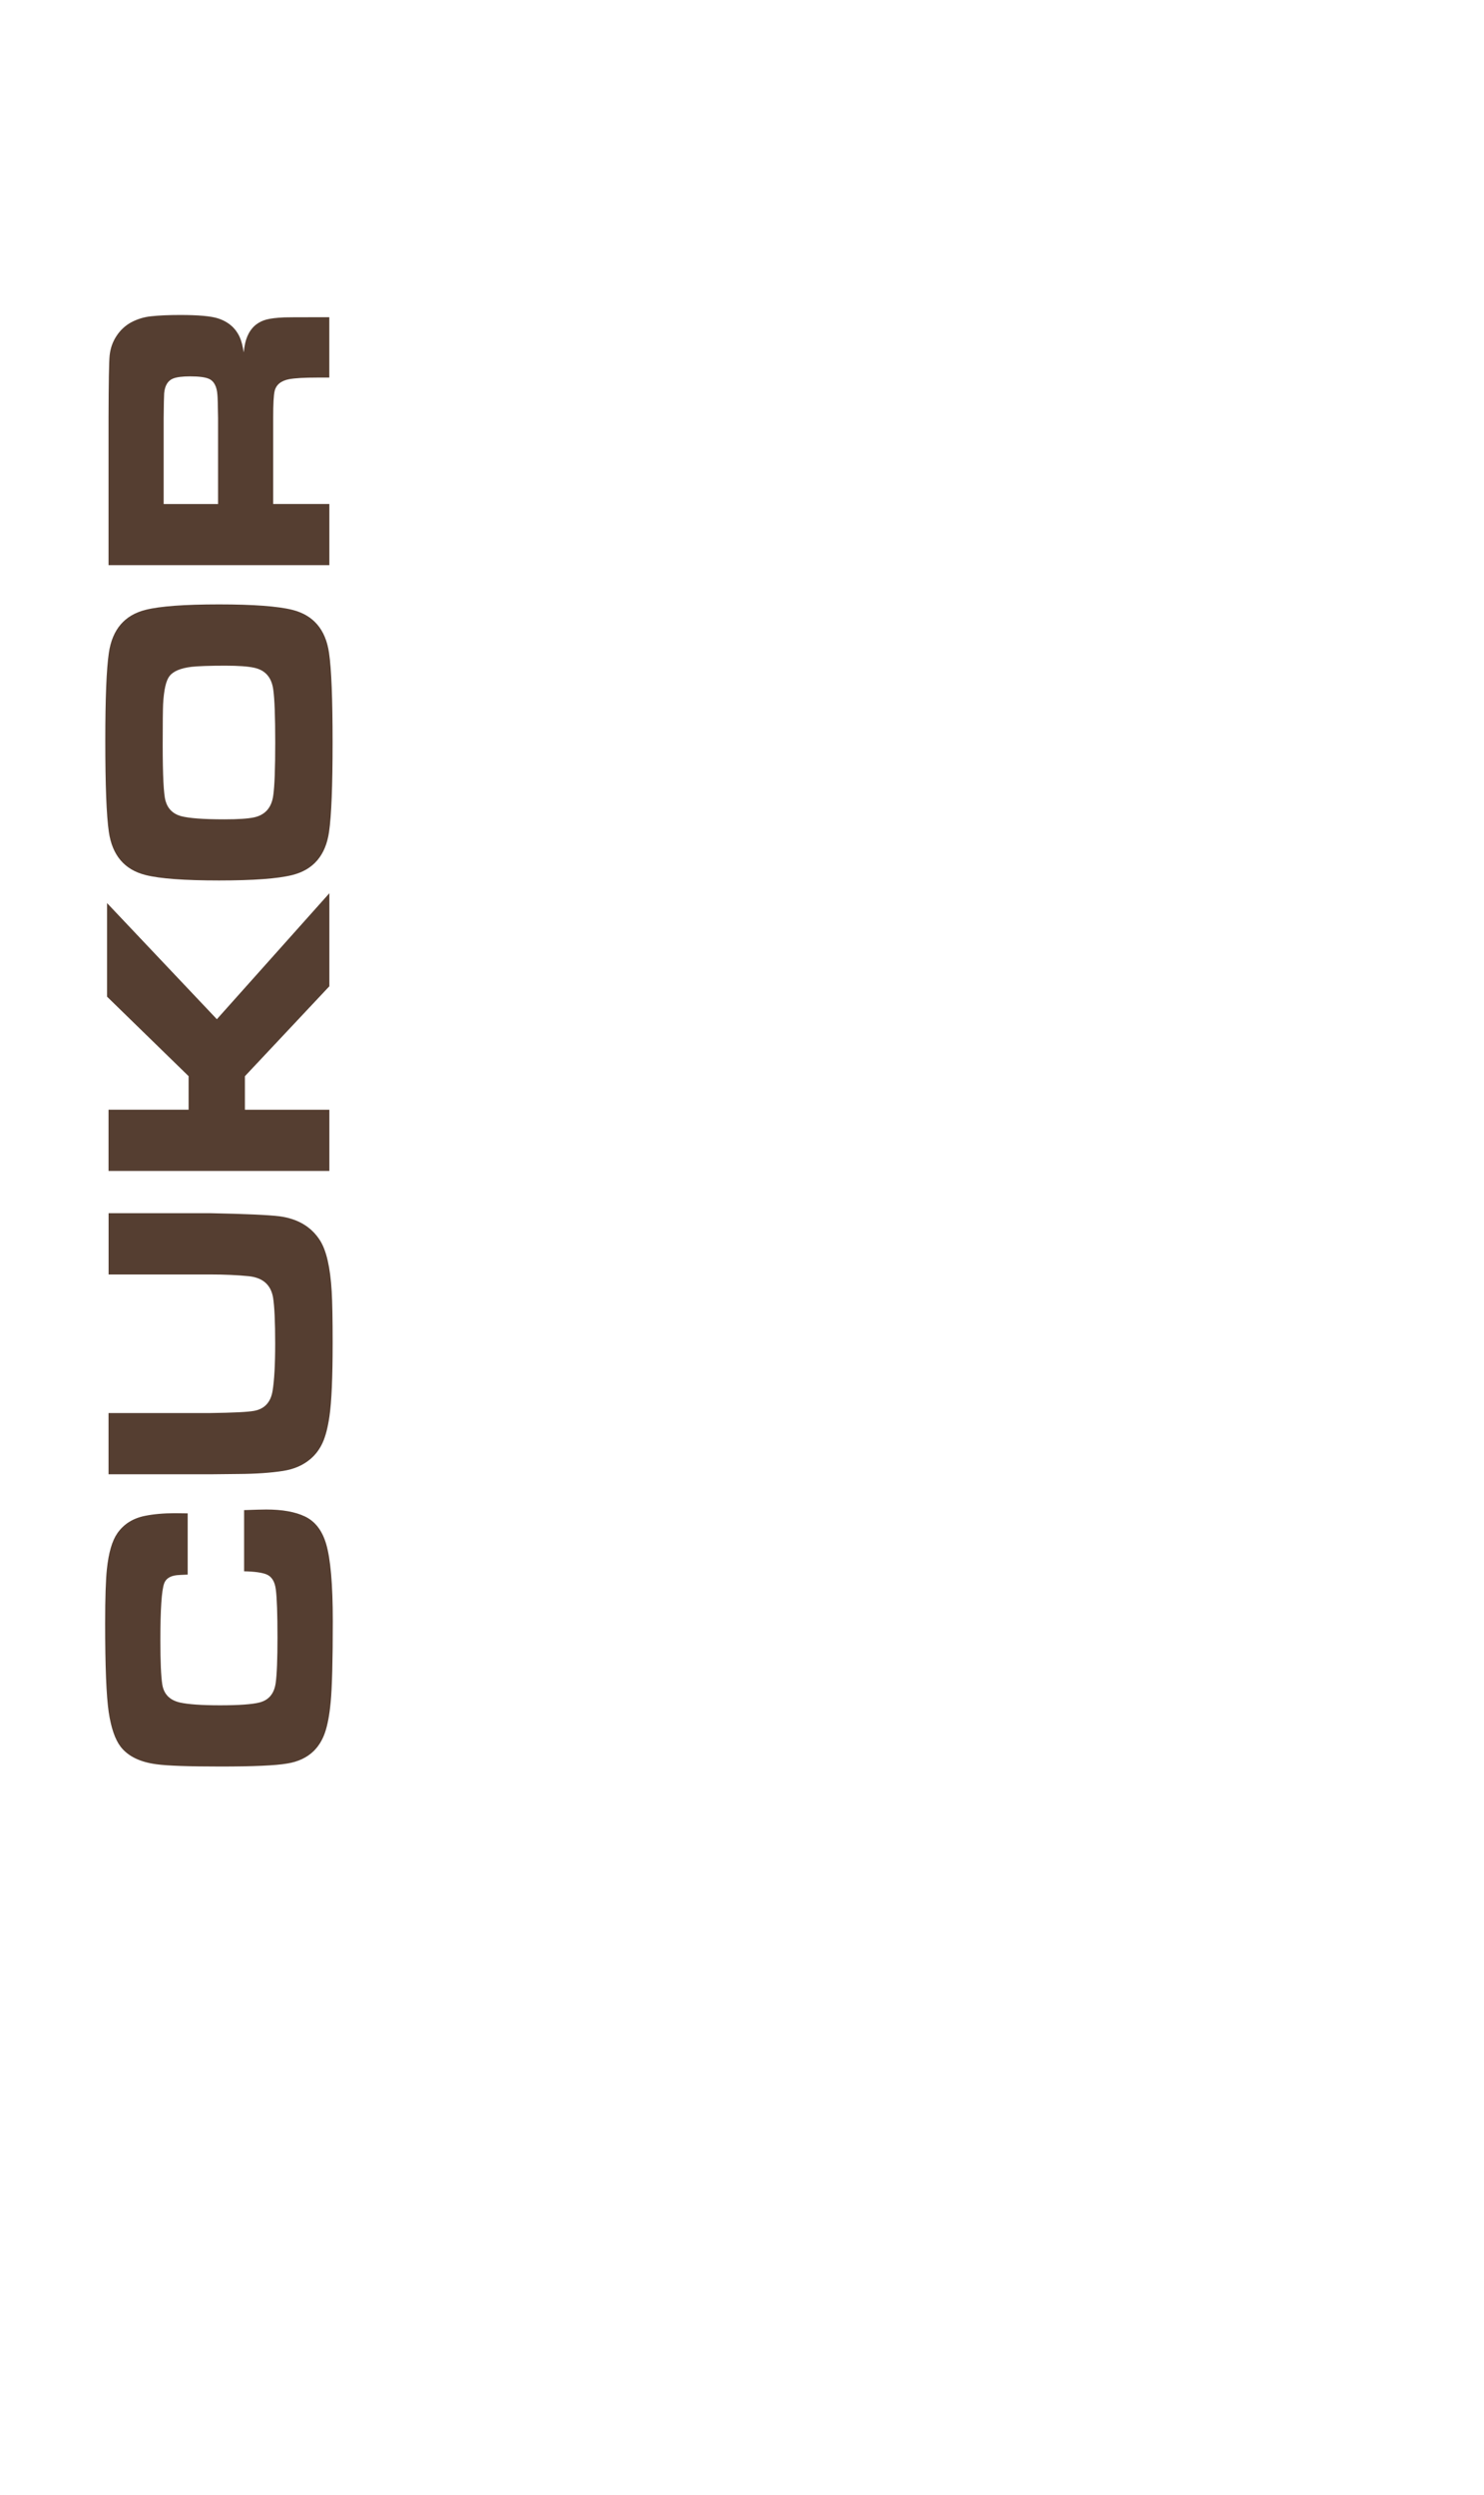 <?xml version="1.0" encoding="utf-8"?>
<!-- Generator: Adobe Illustrator 16.0.0, SVG Export Plug-In . SVG Version: 6.00 Build 0)  -->
<!DOCTYPE svg PUBLIC "-//W3C//DTD SVG 1.1//EN" "http://www.w3.org/Graphics/SVG/1.1/DTD/svg11.dtd">
<svg version="1.1" id="Layer_1" xmlns="http://www.w3.org/2000/svg" xmlns:xlink="http://www.w3.org/1999/xlink" x="0px" y="0px"
	 width="29.752px" height="50px" viewBox="37.749 0 29.752 50" enable-background="new 37.749 0 29.752 50" xml:space="preserve">
<g>
	<path fill="#553E31" d="M42.643,31.486V30.26c0.217-0.008,0.365-0.012,0.444-0.012c0.322,0,0.581,0.046,0.775,0.139
		c0.204,0.097,0.346,0.28,0.426,0.552c0.088,0.297,0.133,0.81,0.133,1.539c0,0.804-0.015,1.346-0.042,1.625
		c-0.024,0.26-0.063,0.464-0.114,0.613s-0.127,0.273-0.227,0.372c-0.135,0.131-0.312,0.215-0.532,0.25
		c-0.231,0.04-0.677,0.06-1.337,0.06c-0.634,0-1.061-0.015-1.281-0.045c-0.331-0.043-0.571-0.16-0.72-0.351
		c-0.112-0.146-0.192-0.378-0.24-0.696c-0.048-0.33-0.071-0.923-0.071-1.778c0-0.509,0.012-0.871,0.035-1.088
		c0.035-0.326,0.104-0.564,0.208-0.714c0.128-0.185,0.313-0.302,0.555-0.351c0.173-0.035,0.373-0.053,0.601-0.053
		c0.038,0,0.124,0.001,0.256,0.003v1.227c-0.108,0.004-0.182,0.008-0.221,0.012c-0.132,0.016-0.215,0.069-0.25,0.162
		c-0.052,0.14-0.077,0.521-0.077,1.145c0,0.425,0.013,0.718,0.038,0.879c0.03,0.196,0.148,0.318,0.354,0.365
		c0.166,0.037,0.435,0.056,0.804,0.056c0.381,0,0.644-0.019,0.789-0.056c0.188-0.047,0.297-0.177,0.327-0.39
		c0.024-0.173,0.036-0.477,0.036-0.911c0-0.47-0.011-0.79-0.033-0.961c-0.019-0.161-0.083-0.264-0.191-0.307
		C42.997,31.511,42.849,31.49,42.643,31.486z"/>
	<path fill="#553E31" d="M39.925,29.542v-1.227h2.033c0.468-0.006,0.763-0.021,0.886-0.044c0.21-0.039,0.333-0.173,0.37-0.401
		c0.034-0.208,0.052-0.523,0.052-0.946c0-0.437-0.014-0.743-0.042-0.92c-0.043-0.258-0.205-0.401-0.486-0.431
		c-0.228-0.023-0.487-0.035-0.779-0.035h-2.033v-1.228h2.033c0.71,0.014,1.174,0.035,1.393,0.062
		c0.367,0.049,0.639,0.21,0.813,0.484c0.128,0.202,0.206,0.542,0.234,1.021c0.013,0.22,0.019,0.564,0.019,1.032
		c0,0.689-0.021,1.181-0.064,1.472c-0.032,0.22-0.077,0.395-0.135,0.524s-0.139,0.24-0.245,0.33
		c-0.145,0.124-0.326,0.204-0.545,0.239c-0.248,0.039-0.549,0.06-0.901,0.062l-0.568,0.006H39.925z"/>
	<path fill="#553E31" d="M39.925,23.463v-1.227h1.605v-0.672l-1.635-1.593v-1.875l2.202,2.327l2.255-2.524v1.864l-1.693,1.802v0.672
		h1.693v1.227H39.925z"/>
	<path fill="#553E31" d="M39.86,14.842c0-0.846,0.023-1.431,0.071-1.758c0.069-0.47,0.314-0.758,0.736-0.864
		c0.29-0.073,0.781-0.109,1.473-0.109c0.69,0,1.181,0.037,1.47,0.109c0.422,0.106,0.668,0.394,0.736,0.864
		c0.048,0.324,0.071,0.922,0.071,1.793c0,0.869-0.023,1.467-0.071,1.793c-0.068,0.47-0.314,0.758-0.736,0.864
		c-0.289,0.073-0.779,0.109-1.47,0.109c-0.693,0-1.185-0.036-1.473-0.109c-0.422-0.106-0.667-0.394-0.736-0.864
		C39.883,16.342,39.86,15.733,39.86,14.842z M41.011,14.925c0,0.615,0.019,0.989,0.056,1.121c0.045,0.159,0.148,0.261,0.308,0.307
		c0.158,0.043,0.449,0.065,0.873,0.065c0.274,0,0.473-0.013,0.594-0.039c0.225-0.049,0.354-0.197,0.386-0.445
		c0.026-0.183,0.039-0.535,0.039-1.056s-0.013-0.873-0.039-1.056c-0.032-0.248-0.161-0.395-0.386-0.442
		c-0.123-0.027-0.314-0.041-0.574-0.041c-0.318,0-0.544,0.008-0.678,0.023c-0.223,0.027-0.371,0.09-0.444,0.188
		c-0.069,0.089-0.111,0.274-0.127,0.558C41.014,14.21,41.011,14.482,41.011,14.925z"/>
	<path fill="#553E31" d="M44.353,11.325h-4.428V8.361c0.002-0.7,0.009-1.112,0.022-1.238c0.015-0.144,0.061-0.274,0.138-0.391
		c0.077-0.117,0.175-0.208,0.294-0.273c0.127-0.067,0.261-0.107,0.398-0.121c0.162-0.018,0.358-0.026,0.587-0.026
		c0.361,0,0.613,0.022,0.756,0.068c0.213,0.069,0.359,0.199,0.441,0.389c0.028,0.065,0.054,0.162,0.075,0.292
		c0.021-0.257,0.103-0.442,0.243-0.554c0.063-0.049,0.135-0.084,0.216-0.105s0.199-0.035,0.354-0.042
		c0.08-0.002,0.244-0.003,0.49-0.003h0.412v1.209h-0.237c-0.264,0-0.452,0.011-0.567,0.032c-0.164,0.032-0.262,0.111-0.292,0.239
		c-0.02,0.085-0.029,0.263-0.029,0.534v1.728h1.126V11.325z M42.121,10.099V8.374c-0.004-0.258-0.008-0.41-0.013-0.458
		c-0.011-0.173-0.069-0.282-0.175-0.327c-0.073-0.031-0.198-0.047-0.373-0.047c-0.151,0-0.264,0.014-0.338,0.042
		c-0.107,0.042-0.168,0.141-0.182,0.298c-0.004,0.055-0.007,0.22-0.01,0.496v1.722H42.121z"/>
</g>
</svg>

